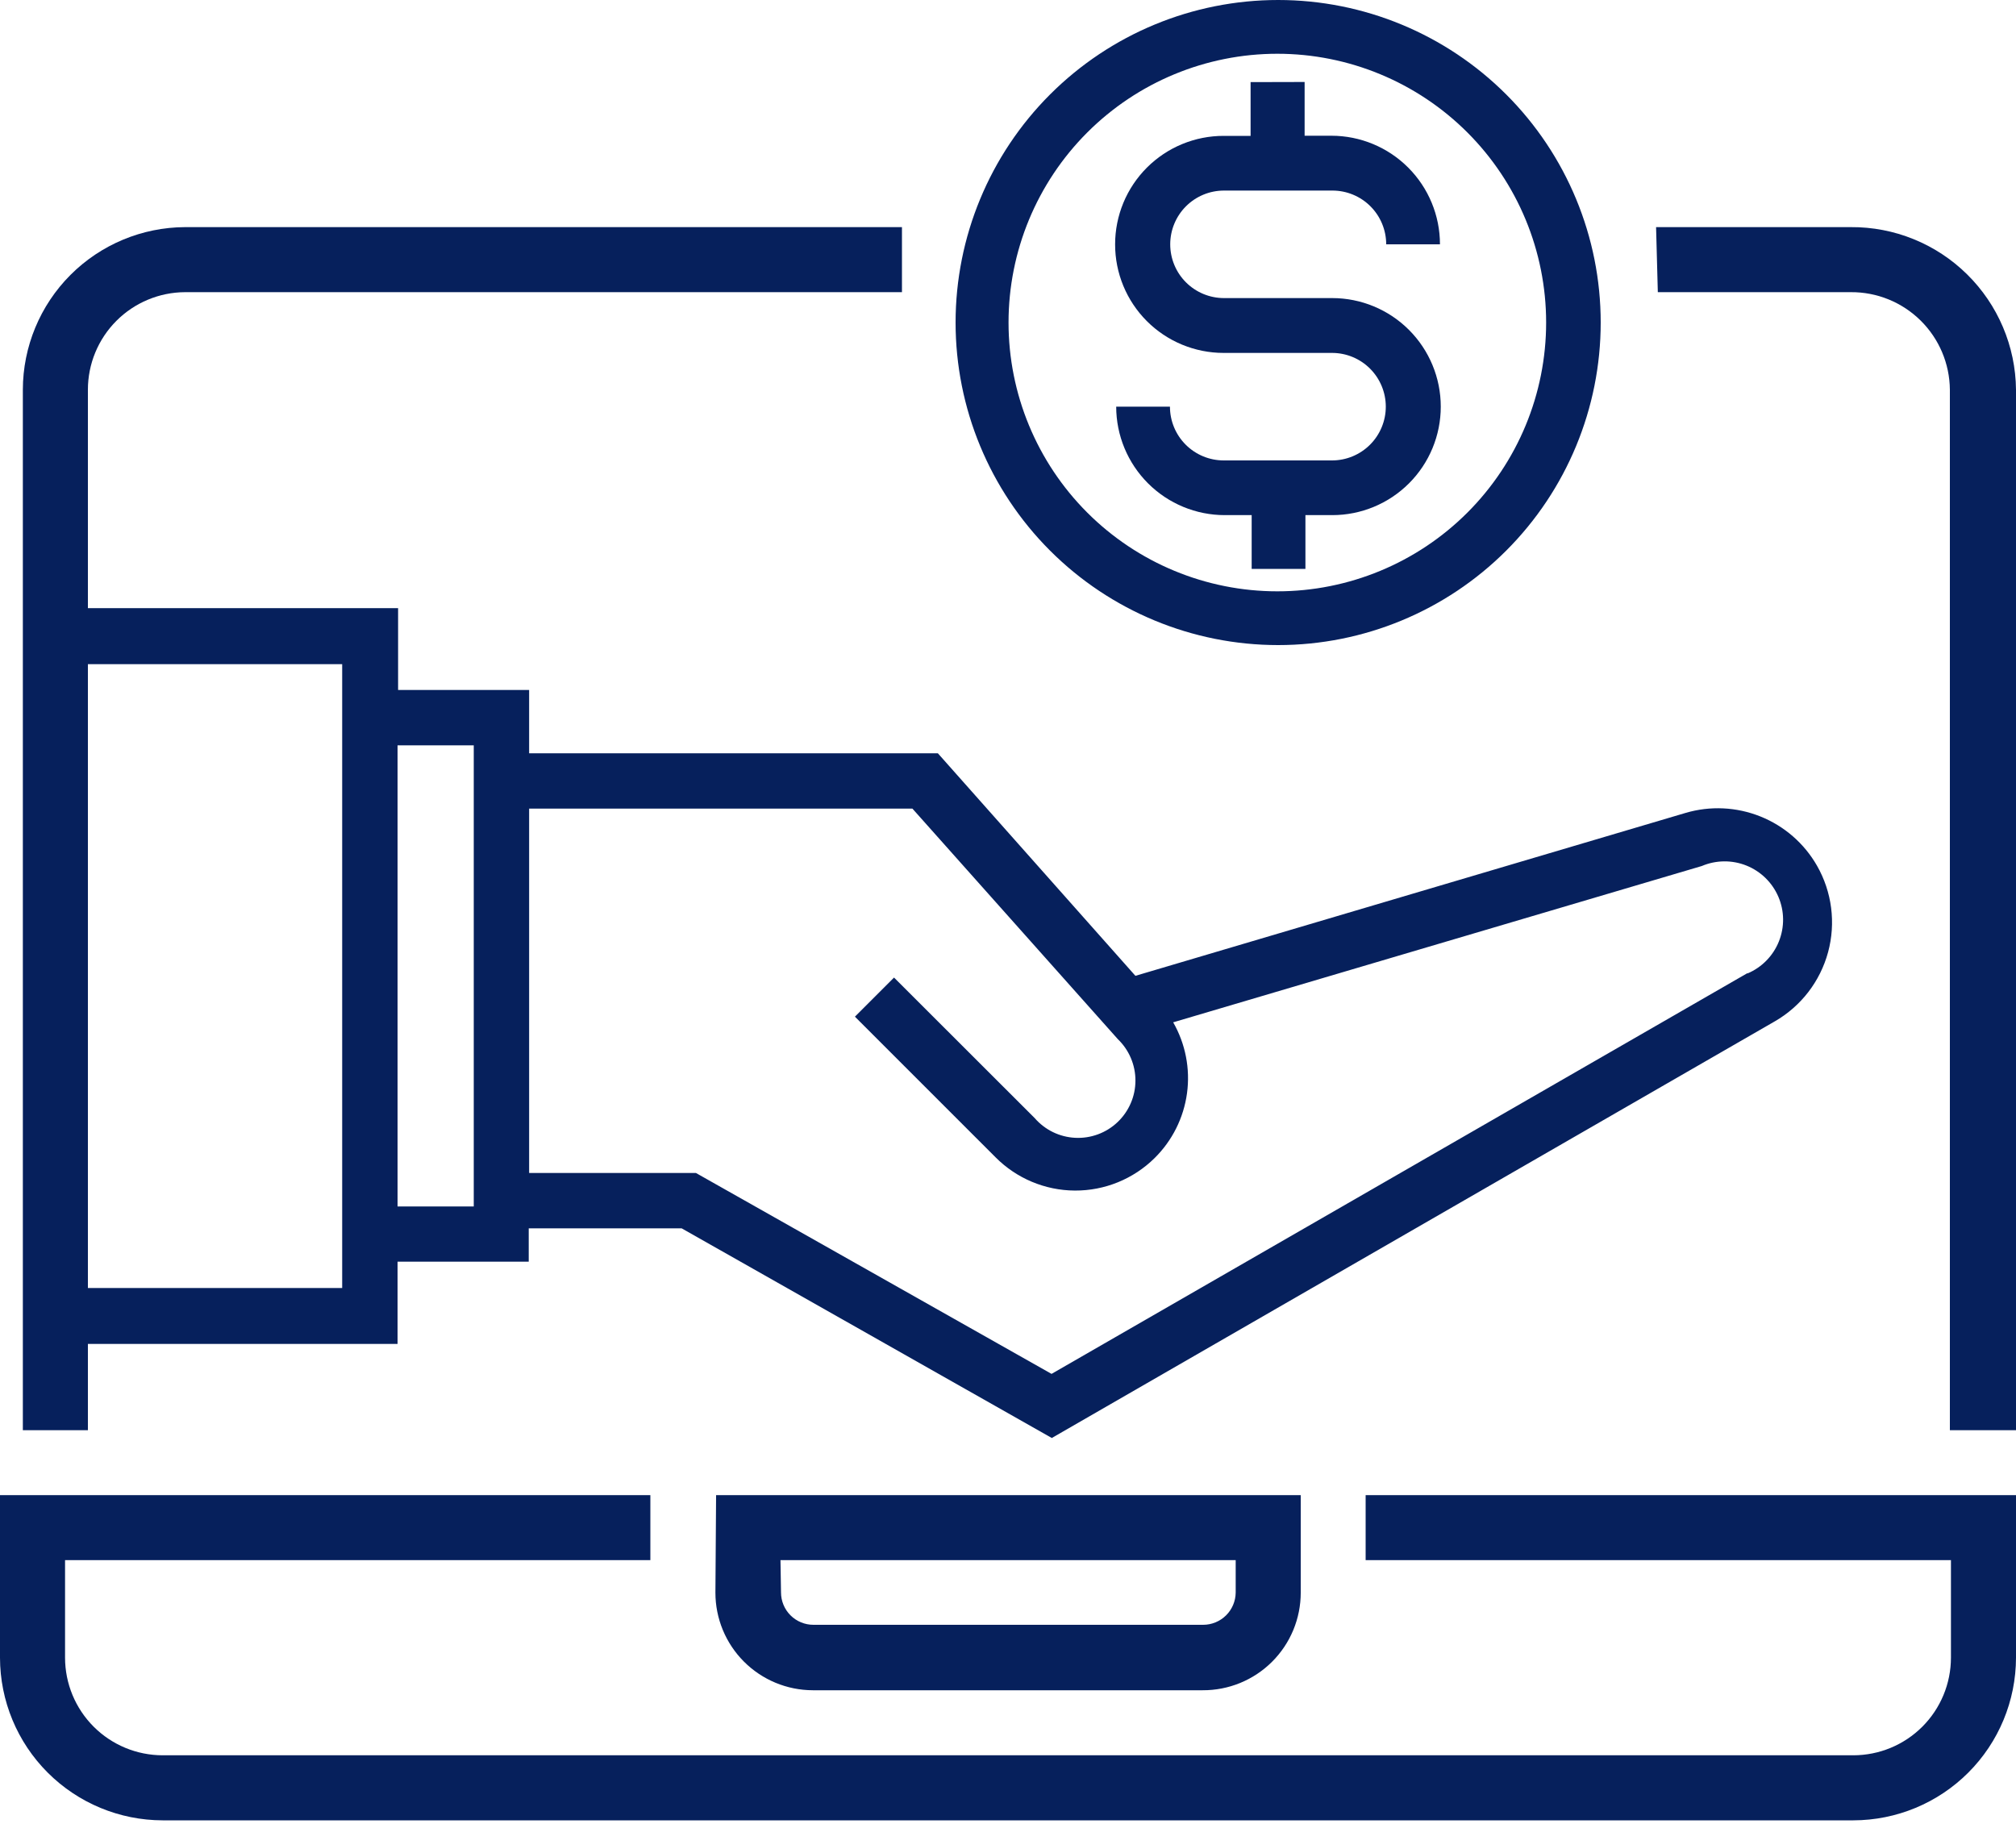 <svg width="150" height="136" viewBox="0 0 150 136" fill="none" xmlns="http://www.w3.org/2000/svg">
<path d="M125.41 60.49L84.48 72.61L69.78 56.05H39.37V51.34H29.62V45.25H2.94V49.42H25.46V95.84H2.94V100H29.58V93.88H39.34V91.4H50.72L78.26 107L132.05 76C134.002 74.878 135.428 73.027 136.017 70.854C136.606 68.681 136.308 66.364 135.19 64.41C134.239 62.752 132.756 61.463 130.981 60.752C129.206 60.041 127.244 59.948 125.41 60.49V60.49ZM35.25 89.77H29.58V55.46H35.25V89.77ZM130 72.42L78.24 102.23L51.78 87.28H39.37V60.17H67.89L83.17 77.32C83.587 77.72 83.918 78.201 84.143 78.732C84.369 79.264 84.484 79.836 84.482 80.413C84.481 80.991 84.362 81.562 84.133 82.092C83.904 82.622 83.57 83.1 83.151 83.498C82.732 83.895 82.236 84.204 81.695 84.404C81.153 84.604 80.576 84.693 80 84.664C79.423 84.635 78.858 84.49 78.339 84.237C77.82 83.983 77.358 83.627 76.98 83.19L66.52 72.74L63.61 75.65L74.07 86.11C75.634 87.686 77.758 88.578 79.978 88.589C82.198 88.6 84.331 87.73 85.91 86.17C87.222 84.874 88.068 83.181 88.318 81.355C88.567 79.528 88.206 77.67 87.29 76.07L126.62 64.44C127.68 63.99 128.875 63.978 129.944 64.407C131.012 64.836 131.867 65.672 132.32 66.73C132.545 67.255 132.664 67.818 132.67 68.389C132.676 68.959 132.57 69.525 132.357 70.055C132.145 70.584 131.83 71.067 131.43 71.474C131.031 71.882 130.555 72.207 130.03 72.43L130 72.42Z" fill="#06205C"/>
<path d="M101.61 111.25V116.09H145.16V123.35C145.157 125.275 144.392 127.12 143.031 128.481C141.67 129.842 139.825 130.607 137.9 130.61H12.1C10.175 130.607 8.33 129.842 6.969 128.481C5.608 127.12 4.843 125.275 4.84 123.35V116.09H48.39V111.25H0V123.35C0.005 126.557 1.282 129.632 3.55 131.9C5.818 134.168 8.893 135.445 12.1 135.45H137.9C141.107 135.445 144.182 134.168 146.45 131.9C148.718 129.632 149.995 126.557 150 123.35V111.25H101.61Z" fill="#06205C"/>
<path d="M53.23 118.51C53.23 120.434 53.994 122.279 55.353 123.64C56.713 125.001 58.557 125.767 60.48 125.77H89.481C90.437 125.775 91.386 125.591 92.271 125.229C93.156 124.866 93.962 124.332 94.64 123.658C95.318 122.983 95.857 122.181 96.224 121.298C96.591 120.414 96.781 119.467 96.781 118.51V111.25H53.281L53.23 118.51ZM58.071 116.09H91.941V118.51C91.933 119.147 91.674 119.754 91.221 120.202C90.768 120.649 90.157 120.9 89.52 120.9H60.52C59.881 120.9 59.268 120.646 58.816 120.194C58.364 119.742 58.111 119.129 58.111 118.49V118.49L58.071 116.09Z" fill="#06205C"/>
<path d="M6.54 29C6.54 27.078 7.302 25.235 8.66 23.874C10.017 22.513 11.858 21.746 13.78 21.74H67.11V16.9H13.78C10.576 16.911 7.507 18.19 5.243 20.457C2.979 22.725 1.705 25.796 1.7 29V106.42H6.54V29Z" fill="#06205C"/>
<path d="M123.35 21.74H137.71C139.649 21.726 141.515 22.483 142.897 23.845C144.279 25.206 145.064 27.06 145.08 29V106.42H150V29C149.971 25.767 148.66 22.677 146.356 20.409C144.052 18.14 140.943 16.878 137.71 16.9H123.22L123.35 21.74Z" fill="#06205C"/>
<path d="M71.1 24C71.1 30.365 73.628 36.47 78.129 40.971C82.63 45.471 88.734 48 95.1 48C101.465 48 107.569 45.471 112.07 40.971C116.571 36.47 119.1 30.365 119.1 24C119.1 17.635 116.571 11.53 112.07 7.029C107.569 2.529 101.465 0 95.1 0V0C88.734 0 82.63 2.529 78.129 7.029C73.628 11.53 71.1 17.635 71.1 24V24ZM115.04 24C115.04 29.304 112.932 34.391 109.182 38.142C105.431 41.893 100.344 44 95.04 44C89.735 44 84.648 41.893 80.897 38.142C77.147 34.391 75.04 29.304 75.04 24C75.04 18.696 77.147 13.609 80.897 9.858C84.648 6.107 89.735 4 95.04 4C100.344 4 105.431 6.107 109.182 9.858C112.932 13.609 115.04 18.696 115.04 24Z" fill="#06205C"/>
<path d="M93.05 6.11V10.11H91.05C89.989 10.108 88.939 10.316 87.958 10.721C86.978 11.126 86.087 11.72 85.337 12.47C84.587 13.219 83.991 14.109 83.585 15.089C83.179 16.069 82.97 17.119 82.97 18.18C82.968 19.24 83.176 20.291 83.581 21.271C83.986 22.251 84.58 23.142 85.33 23.892C86.079 24.643 86.969 25.238 87.949 25.644C88.929 26.05 89.979 26.26 91.04 26.26H99.11C100.171 26.26 101.188 26.681 101.938 27.431C102.688 28.181 103.11 29.199 103.11 30.26C103.11 31.32 102.688 32.338 101.938 33.088C101.188 33.838 100.171 34.26 99.11 34.26H91.05C89.989 34.26 88.971 33.838 88.221 33.088C87.471 32.338 87.05 31.32 87.05 30.26H83.05C83.052 32.401 83.905 34.453 85.42 35.967C86.935 37.48 88.989 38.33 91.13 38.33H93.13V42.33H97.13V38.33H99.13C101.27 38.33 103.323 37.479 104.836 35.966C106.35 34.453 107.2 32.4 107.2 30.26C107.2 28.118 106.35 26.065 104.837 24.55C103.324 23.035 101.271 22.182 99.13 22.18H91.07C90.009 22.18 88.992 21.758 88.241 21.008C87.491 20.258 87.07 19.241 87.07 18.18C87.07 17.119 87.491 16.101 88.241 15.351C88.992 14.601 90.009 14.18 91.07 14.18H99.14C100.201 14.18 101.218 14.601 101.968 15.351C102.718 16.101 103.14 17.119 103.14 18.18H107.14C107.14 16.038 106.29 13.985 104.777 12.47C103.264 10.955 101.211 10.102 99.07 10.1H97.07V6.1L93.05 6.11Z" fill="#06205C"/>
</svg>
